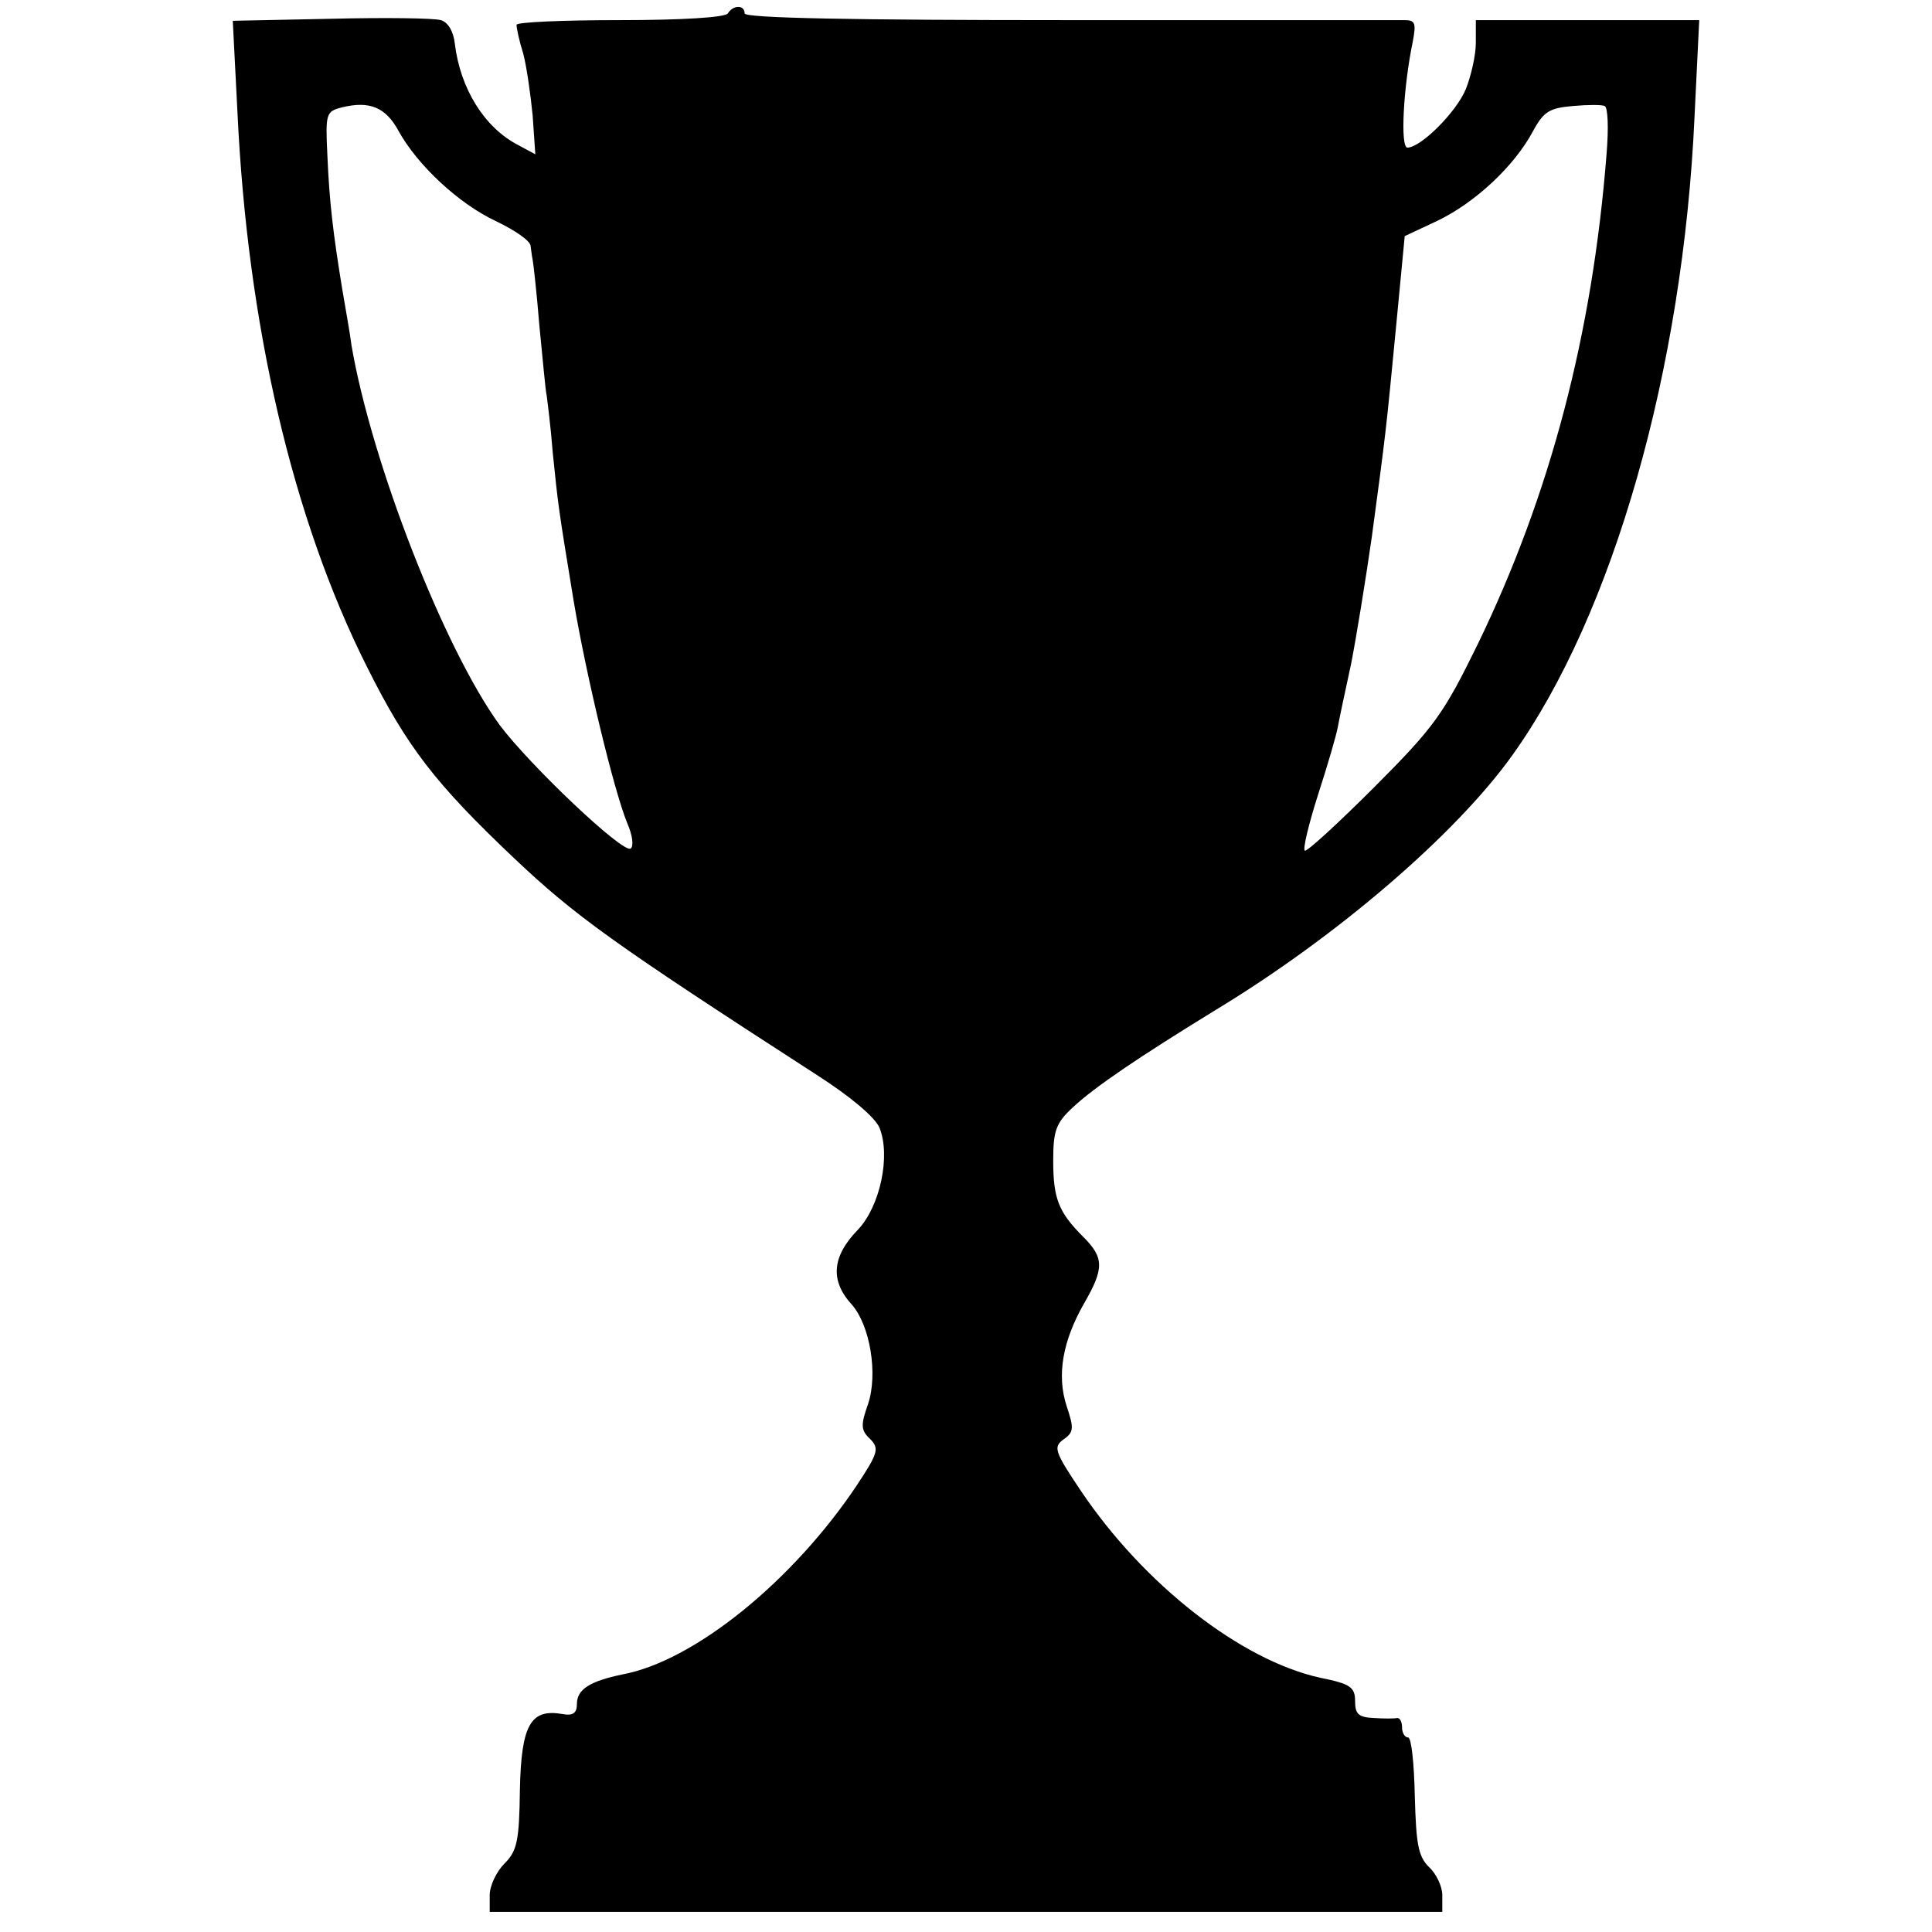 <?xml version="1.0" standalone="no"?>
<!DOCTYPE svg PUBLIC "-//W3C//DTD SVG 20010904//EN"
 "http://www.w3.org/TR/2001/REC-SVG-20010904/DTD/svg10.dtd">
<svg version="1.0" xmlns="http://www.w3.org/2000/svg"
 width="288pt" height="288pt" viewBox="0 0 288 288"
 preserveAspectRatio="xMidYMid meet">
<g transform="translate(0,288) scale(0.1,-0.1)"
fill="#000000" stroke="none">
<path d="M1085 2860 c-4 -6 -68 -10 -161 -10 -85 0 -154 -3 -154 -7 0 -5 4
-24 10 -43 5 -19 11 -61 14 -92 l4 -58 -26 14 c-50 26 -86 84 -94 151 -2 18
-10 32 -21 35 -10 3 -83 4 -164 2 l-146 -3 7 -137 c15 -317 82 -605 193 -826
60 -120 102 -174 219 -285 91 -86 146 -126 451 -323 50 -32 87 -63 94 -79 17
-42 1 -117 -32 -152 -39 -40 -42 -76 -9 -112 27 -31 39 -103 24 -148 -11 -31
-11 -39 3 -52 14 -14 12 -21 -19 -68 -96 -144 -243 -263 -350 -283 -48 -10
-68 -22 -68 -44 0 -14 -6 -18 -22 -15 -47 8 -61 -16 -63 -113 -1 -76 -4 -91
-23 -110 -12 -12 -22 -33 -22 -47 l0 -25 710 0 710 0 0 25 c0 13 -9 32 -20 42
-16 16 -19 34 -21 106 -1 48 -5 87 -10 87 -5 0 -9 7 -9 15 0 8 -3 14 -7 14 -5
-1 -20 -1 -35 0 -23 1 -28 6 -28 25 0 21 -7 26 -52 35 -118 26 -263 139 -357
279 -39 58 -41 65 -26 76 16 11 16 17 5 50 -15 46 -6 97 26 153 30 52 30 68
-1 99 -37 37 -45 57 -45 114 0 44 4 56 29 79 33 31 100 76 214 146 180 109
358 262 442 380 150 210 254 575 271 951 l7 144 -167 0 -166 0 0 -34 c0 -18
-7 -49 -15 -69 -14 -34 -67 -87 -87 -87 -11 0 -6 91 8 158 5 27 4 32 -12 32
-11 0 -236 0 -501 0 -321 0 -483 3 -483 10 0 13 -17 13 -25 0z m-491 -175 c28
-51 90 -109 146 -135 27 -13 51 -29 51 -37 1 -7 2 -16 3 -20 1 -5 6 -48 10
-98 5 -49 9 -97 11 -105 1 -8 6 -46 9 -85 8 -78 8 -80 31 -220 19 -113 60
-283 80 -332 8 -18 10 -35 5 -38 -12 -7 -150 124 -195 184 -83 114 -191 391
-221 566 -2 17 -9 55 -14 85 -13 80 -19 127 -22 199 -3 62 -2 65 22 71 41 10
65 0 84 -35z m1801 -33 c-21 -270 -84 -509 -192 -732 -51 -104 -64 -123 -155
-214 -54 -54 -101 -97 -103 -94 -3 3 6 40 20 84 14 43 27 88 29 99 2 11 11 54
20 95 8 41 22 127 31 190 21 156 21 156 36 312 l13 136 49 23 c56 27 114 81
142 133 16 30 25 35 60 38 22 2 43 2 47 0 5 -2 6 -33 3 -70z"/>
</g>
</svg>
